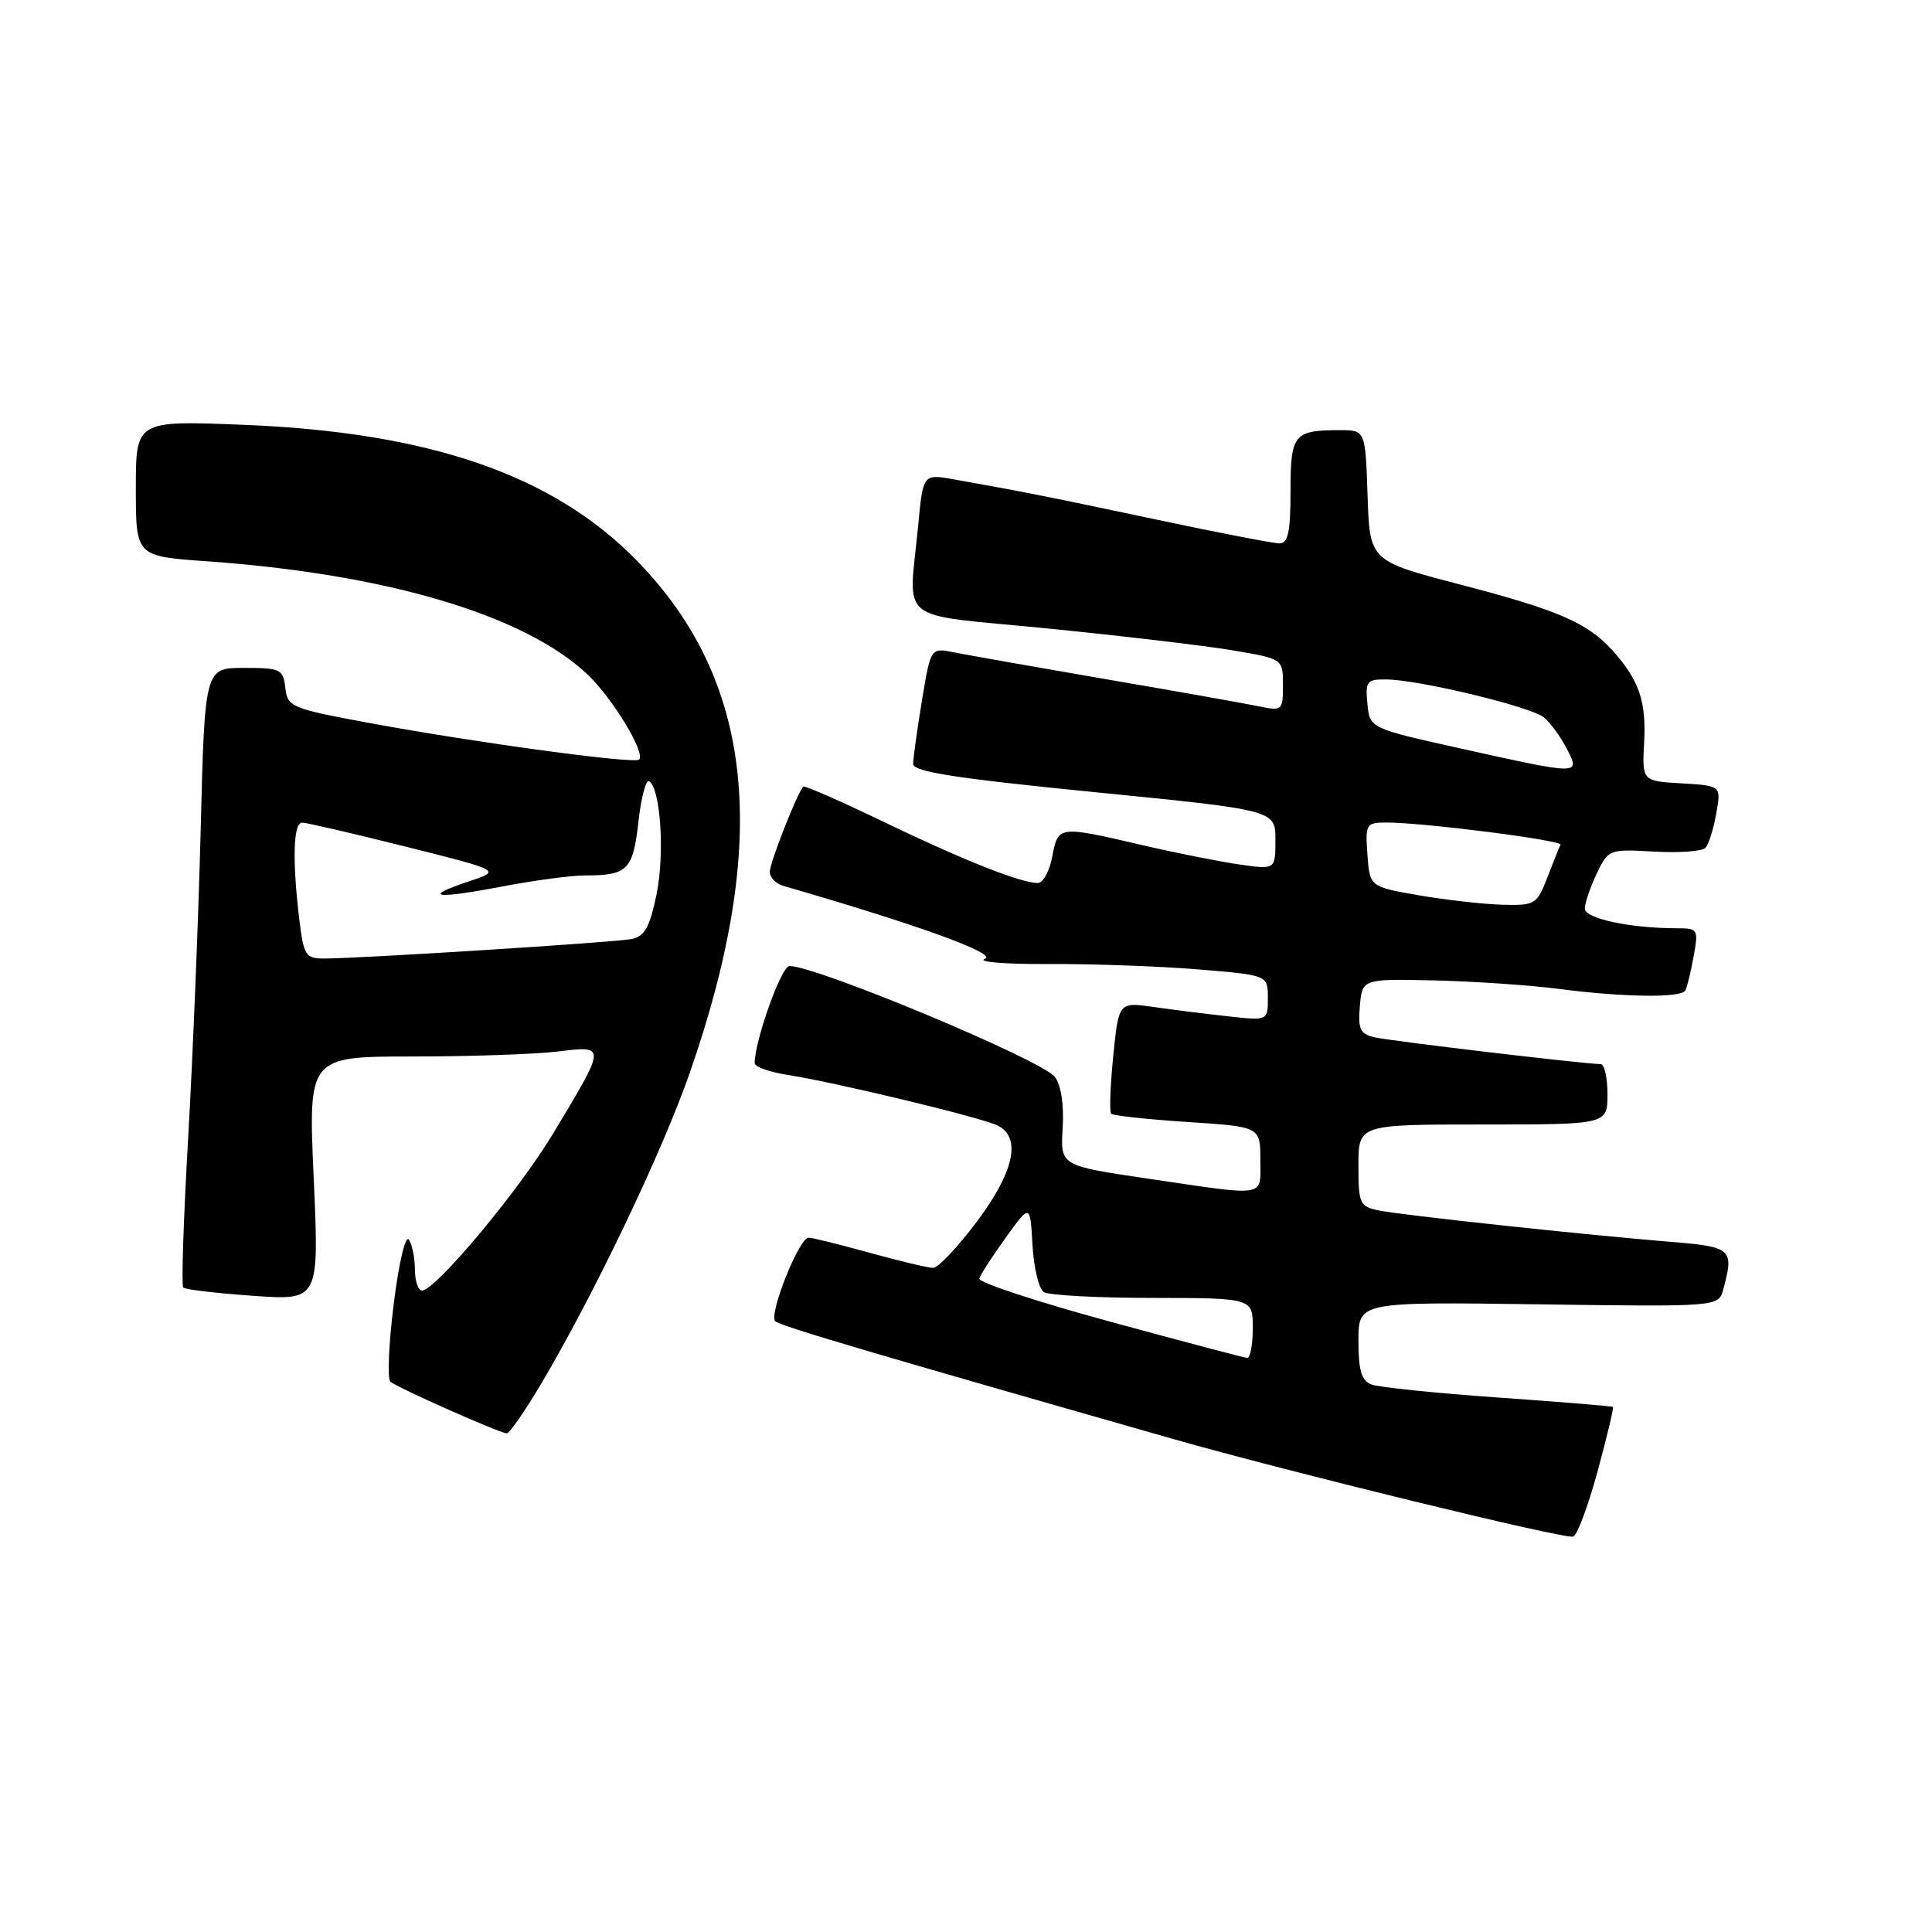 <?xml version="1.0" encoding="UTF-8" standalone="no"?>
<!DOCTYPE svg PUBLIC "-//W3C//DTD SVG 1.1//EN" "http://www.w3.org/Graphics/SVG/1.1/DTD/svg11.dtd" >
<svg xmlns="http://www.w3.org/2000/svg" xmlns:xlink="http://www.w3.org/1999/xlink" version="1.1" viewBox="0 0 256 256">
 <g >
 <path fill="currentColor"
d=" M 211.68 194.99 C 212.93 190.39 213.85 186.53 213.73 186.43 C 213.60 186.32 206.75 185.76 198.50 185.18 C 190.24 184.60 182.71 183.82 181.75 183.46 C 180.40 182.94 180.00 181.61 180.00 177.64 C 180.00 172.50 180.00 172.50 203.86 172.83 C 227.73 173.16 227.73 173.16 228.35 170.83 C 229.79 165.46 229.50 165.21 221.25 164.54 C 209.58 163.58 185.87 161.03 182.75 160.40 C 180.16 159.87 180.00 159.53 180.00 154.42 C 180.00 149.00 180.00 149.00 196.50 149.00 C 213.00 149.00 213.00 149.00 213.00 145.00 C 213.00 142.80 212.59 141.00 212.10 141.00 C 210.09 141.00 184.34 137.95 182.19 137.46 C 180.22 137.01 179.93 136.40 180.19 133.32 C 180.50 129.70 180.50 129.70 190.00 129.91 C 195.22 130.03 202.65 130.53 206.50 131.03 C 215.13 132.15 222.74 132.25 223.31 131.25 C 223.54 130.84 224.04 128.81 224.41 126.75 C 225.07 123.12 225.00 123.00 222.18 123.00 C 216.02 123.00 210.00 121.71 210.00 120.40 C 210.00 119.67 210.70 117.59 211.56 115.78 C 213.11 112.54 213.20 112.50 219.17 112.84 C 222.49 113.03 225.56 112.81 225.98 112.34 C 226.41 111.88 227.05 109.84 227.41 107.80 C 228.07 104.11 228.07 104.11 222.83 103.80 C 217.58 103.50 217.58 103.50 217.86 98.32 C 218.15 92.89 217.17 90.07 213.63 86.15 C 210.32 82.51 206.44 80.83 193.50 77.46 C 181.50 74.33 181.50 74.33 181.21 65.66 C 180.92 57.00 180.92 57.00 177.54 57.00 C 171.42 57.00 171.00 57.52 171.00 65.11 C 171.00 70.48 170.68 72.00 169.54 72.00 C 168.74 72.00 161.43 70.59 153.29 68.86 C 139.09 65.85 135.43 65.12 126.40 63.52 C 122.31 62.79 122.31 62.79 121.66 69.65 C 120.41 82.85 118.42 81.26 138.75 83.27 C 148.51 84.24 159.54 85.54 163.25 86.16 C 170.00 87.30 170.00 87.30 170.00 90.77 C 170.00 94.17 169.92 94.23 166.75 93.58 C 164.96 93.21 155.85 91.59 146.50 89.99 C 137.15 88.38 128.11 86.78 126.41 86.44 C 123.32 85.81 123.32 85.81 122.16 92.85 C 121.52 96.72 121.00 100.49 121.00 101.23 C 121.00 102.26 126.73 103.15 145.00 104.96 C 169.00 107.34 169.00 107.34 169.00 111.28 C 169.00 115.23 169.00 115.23 164.25 114.55 C 161.64 114.18 155.75 113.01 151.17 111.94 C 140.26 109.40 140.20 109.41 139.43 113.50 C 139.07 115.43 138.21 117.00 137.51 117.00 C 135.25 117.00 127.76 114.03 117.15 108.93 C 111.43 106.17 106.61 104.06 106.44 104.23 C 105.66 105.01 102.00 114.31 102.00 115.52 C 102.00 116.26 102.79 117.09 103.75 117.37 C 121.64 122.55 132.25 126.39 130.50 127.05 C 129.40 127.46 133.22 127.77 139.00 127.74 C 144.78 127.71 153.66 128.03 158.75 128.45 C 168.00 129.21 168.00 129.21 168.00 132.23 C 168.00 135.25 168.00 135.25 162.75 134.67 C 159.86 134.35 155.41 133.80 152.86 133.43 C 148.23 132.77 148.23 132.77 147.51 139.94 C 147.11 143.89 146.99 147.32 147.24 147.58 C 147.49 147.83 152.04 148.32 157.35 148.67 C 167.00 149.30 167.00 149.30 167.00 153.65 C 167.00 158.73 168.16 158.54 152.00 156.16 C 140.50 154.46 140.50 154.46 140.81 149.48 C 141.00 146.44 140.60 143.80 139.79 142.71 C 138.16 140.50 108.23 128.00 104.60 128.00 C 103.54 128.00 100.00 137.90 100.00 140.86 C 100.00 141.35 101.91 142.04 104.25 142.41 C 110.72 143.41 130.27 148.13 132.25 149.16 C 135.37 150.78 134.35 155.33 129.42 161.90 C 126.89 165.26 124.30 168.00 123.65 168.00 C 122.99 168.00 119.21 167.10 115.24 166.00 C 111.27 164.90 107.63 164.00 107.15 164.00 C 105.88 164.00 101.81 174.22 102.73 175.07 C 103.42 175.71 115.10 179.16 155.50 190.69 C 170.78 195.04 207.20 203.94 208.45 203.61 C 208.97 203.48 210.42 199.60 211.68 194.99 Z  M 71.77 183.25 C 78.78 171.40 87.76 152.60 91.39 142.18 C 102.13 111.33 99.94 90.20 84.35 74.25 C 73.27 62.92 56.89 57.27 32.25 56.29 C 18.00 55.72 18.00 55.72 18.00 64.71 C 18.00 73.70 18.00 73.70 27.25 74.36 C 51.17 76.04 69.46 81.46 77.84 89.36 C 81.13 92.46 85.57 99.77 84.69 100.65 C 84.08 101.25 63.29 98.44 49.31 95.87 C 38.55 93.88 38.10 93.70 37.81 91.15 C 37.52 88.66 37.18 88.50 32.32 88.50 C 27.13 88.50 27.13 88.50 26.59 110.00 C 26.29 121.83 25.54 140.20 24.93 150.82 C 24.32 161.45 24.02 170.36 24.28 170.61 C 24.54 170.87 28.69 171.36 33.52 171.70 C 42.29 172.32 42.29 172.32 41.57 156.16 C 40.84 140.00 40.84 140.00 54.67 139.99 C 62.28 139.99 70.94 139.69 73.92 139.33 C 80.37 138.56 80.38 138.41 73.29 150.20 C 68.71 157.82 57.70 171.00 55.92 171.00 C 55.41 171.00 54.99 169.76 54.98 168.25 C 54.98 166.74 54.62 164.94 54.19 164.27 C 53.74 163.56 52.87 167.21 52.18 172.69 C 51.51 178.01 51.31 182.68 51.73 183.08 C 52.51 183.81 65.96 189.79 67.14 189.93 C 67.49 189.97 69.57 186.96 71.77 183.25 Z  M 147.00 175.10 C 137.38 172.48 129.62 169.92 129.76 169.42 C 129.90 168.91 131.48 166.47 133.26 164.00 C 136.50 159.50 136.50 159.50 136.81 164.98 C 136.98 167.99 137.66 170.80 138.31 171.21 C 138.96 171.63 145.46 171.98 152.75 171.98 C 166.00 172.00 166.00 172.00 166.00 176.00 C 166.00 178.20 165.66 179.97 165.25 179.93 C 164.84 179.90 156.62 177.72 147.00 175.10 Z  M 188.00 118.63 C 181.50 117.50 181.50 117.50 181.19 113.25 C 180.90 109.19 181.01 109.00 183.69 108.99 C 188.56 108.98 207.06 111.34 206.77 111.93 C 206.61 112.24 205.84 114.19 205.04 116.25 C 203.65 119.85 203.42 120.00 199.05 119.88 C 196.55 119.81 191.57 119.25 188.00 118.63 Z  M 193.50 99.17 C 181.50 96.50 181.50 96.50 181.19 93.25 C 180.90 90.27 181.11 90.00 183.69 90.03 C 188.05 90.07 202.87 93.64 204.59 95.07 C 205.44 95.78 206.79 97.62 207.59 99.18 C 209.43 102.72 209.51 102.72 193.50 99.17 Z  M 39.65 121.75 C 38.72 114.00 38.86 109.00 40.03 109.00 C 40.59 109.00 46.76 110.43 53.74 112.18 C 66.43 115.36 66.43 115.36 62.15 116.78 C 55.85 118.88 57.59 119.17 66.41 117.49 C 70.68 116.67 75.67 116.00 77.51 116.00 C 83.16 116.00 83.87 115.29 84.59 108.93 C 84.95 105.69 85.59 103.25 86.01 103.51 C 87.53 104.45 88.10 113.19 86.99 118.53 C 86.09 122.88 85.41 124.09 83.68 124.43 C 81.43 124.87 47.51 127.02 42.89 127.01 C 40.49 127.00 40.23 126.58 39.65 121.75 Z "/>
</g>
</svg>